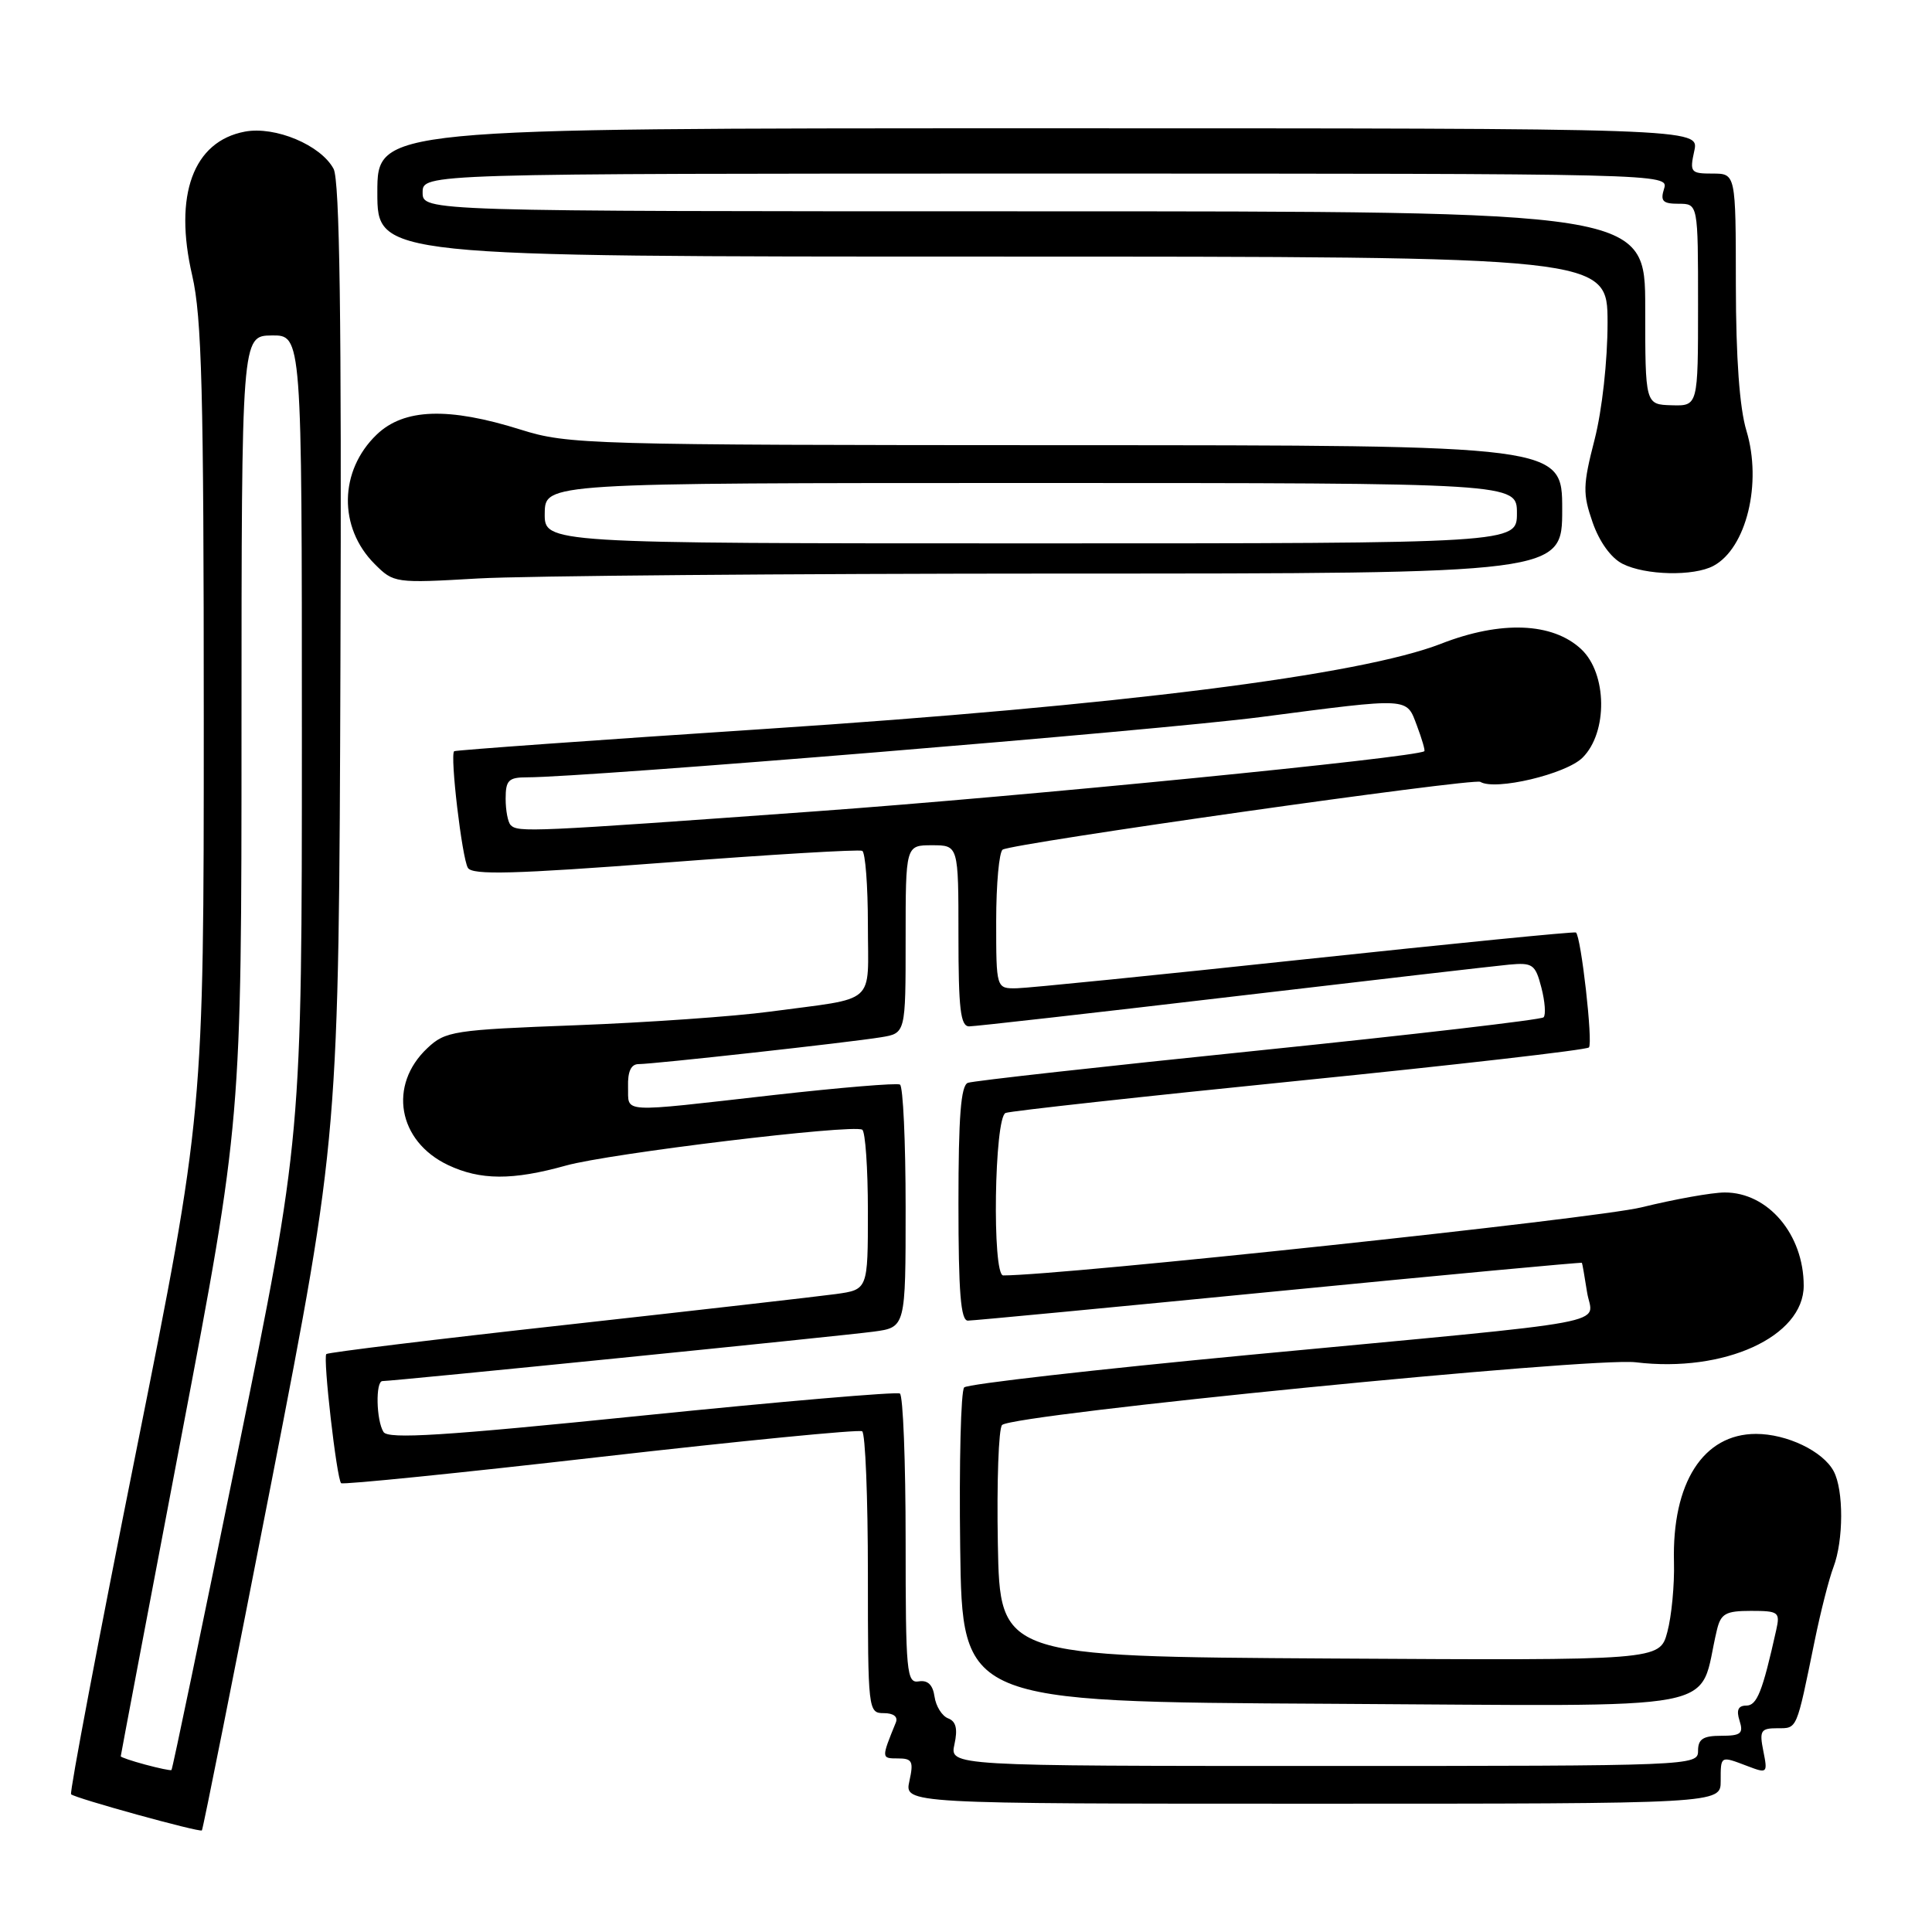 <?xml version="1.0" encoding="UTF-8" standalone="no"?>
<!DOCTYPE svg PUBLIC "-//W3C//DTD SVG 1.1//EN" "http://www.w3.org/Graphics/SVG/1.1/DTD/svg11.dtd" >
<svg xmlns="http://www.w3.org/2000/svg" xmlns:xlink="http://www.w3.org/1999/xlink" version="1.1" viewBox="0 0 256 256">
 <g >
 <path fill="currentColor"
d=" M 35.96 196.41 C 44.90 150.50 44.90 150.50 45.11 87.49 C 45.27 42.25 45.01 23.88 44.20 22.37 C 42.51 19.22 36.47 16.69 32.45 17.44 C 25.60 18.73 22.99 25.84 25.47 36.51 C 26.74 42.01 27.00 51.94 27.00 95.34 C 27.00 147.56 27.00 147.56 18.01 192.46 C 13.06 217.15 9.20 237.53 9.42 237.75 C 9.93 238.27 26.42 242.82 26.75 242.54 C 26.89 242.42 31.03 221.66 35.96 196.41 Z  M 228.00 236.00 C 228.00 232.60 227.93 232.64 231.56 234.02 C 234.18 235.02 234.24 234.96 233.65 232.02 C 233.11 229.32 233.31 229.00 235.51 229.00 C 238.17 229.00 238.01 229.35 240.44 217.48 C 241.23 213.61 242.35 209.20 242.94 207.66 C 244.29 204.11 244.31 197.44 242.97 194.94 C 241.55 192.29 236.78 190.00 232.68 190.00 C 225.69 190.00 221.54 196.48 221.81 206.99 C 221.89 210.01 221.49 214.17 220.93 216.25 C 219.92 220.02 219.92 220.02 176.21 219.76 C 132.50 219.50 132.50 219.50 132.22 204.58 C 132.07 196.37 132.32 189.28 132.78 188.82 C 134.21 187.39 210.91 179.80 216.75 180.51 C 228.46 181.93 239.00 177.12 239.00 170.36 C 239.00 163.57 234.27 157.99 228.53 158.01 C 226.86 158.01 221.90 158.90 217.50 159.98 C 211.51 161.46 140.77 169.00 132.93 169.00 C 131.44 169.00 131.75 148.03 133.25 147.47 C 133.94 147.21 151.48 145.28 172.23 143.19 C 192.97 141.10 210.22 139.12 210.54 138.79 C 211.10 138.23 209.50 124.08 208.82 123.56 C 208.64 123.42 192.53 125.02 173.00 127.10 C 153.47 129.19 136.26 130.92 134.75 130.95 C 132.00 131.00 132.00 131.00 132.00 122.06 C 132.00 117.14 132.39 112.88 132.86 112.58 C 134.24 111.73 195.29 103.06 196.15 103.60 C 198.11 104.80 207.51 102.58 209.70 100.39 C 213.06 97.04 212.96 89.25 209.53 86.03 C 205.74 82.47 198.89 82.20 190.94 85.30 C 180.27 89.46 148.28 93.50 101.50 96.58 C 78.95 98.06 60.36 99.40 60.18 99.54 C 59.60 100.02 61.22 113.73 62.00 115.00 C 62.60 115.97 68.14 115.82 88.13 114.30 C 102.08 113.23 113.84 112.53 114.25 112.74 C 114.66 112.95 115.00 117.36 115.00 122.54 C 115.00 133.36 116.40 132.12 102.00 134.05 C 97.33 134.68 85.77 135.49 76.33 135.85 C 60.08 136.46 59.02 136.63 56.63 138.88 C 51.41 143.78 52.71 151.21 59.36 154.37 C 63.64 156.40 67.92 156.42 75.00 154.44 C 80.72 152.84 112.93 148.94 114.25 149.69 C 114.66 149.93 115.00 154.79 115.00 160.50 C 115.00 170.88 115.00 170.88 110.75 171.47 C 108.41 171.79 92.36 173.62 75.08 175.54 C 57.79 177.45 43.47 179.20 43.24 179.42 C 42.77 179.89 44.61 195.94 45.20 196.53 C 45.42 196.75 60.87 195.19 79.54 193.05 C 98.21 190.92 113.82 189.39 114.24 189.65 C 114.66 189.91 115.00 198.42 115.00 208.56 C 115.00 226.65 115.04 227.00 117.11 227.00 C 118.40 227.00 119.02 227.48 118.70 228.25 C 116.77 232.99 116.77 233.00 118.97 233.00 C 120.88 233.00 121.08 233.38 120.50 236.00 C 119.84 239.00 119.84 239.00 173.92 239.00 C 228.00 239.00 228.00 239.00 228.00 236.00 Z  M 140.75 76.00 C 207.00 76.00 207.00 76.00 207.00 67.50 C 207.00 59.00 207.00 59.00 141.25 58.99 C 77.86 58.97 75.27 58.90 69.00 56.93 C 59.42 53.92 53.53 54.12 49.92 57.58 C 44.93 62.36 44.81 69.90 49.64 74.73 C 52.17 77.26 52.33 77.29 63.35 76.65 C 69.48 76.30 104.31 76.01 140.75 76.00 Z  M 227.04 74.98 C 231.41 72.64 233.51 64.01 231.41 57.07 C 230.50 54.07 230.02 47.44 230.01 37.75 C 230.00 23.00 230.00 23.00 226.92 23.00 C 224.02 23.00 223.88 22.83 224.50 20.00 C 225.16 17.00 225.16 17.00 137.58 17.00 C 50.00 17.00 50.00 17.00 50.00 25.50 C 50.00 34.00 50.00 34.00 131.50 34.00 C 213.00 34.00 213.00 34.00 213.01 42.75 C 213.01 47.80 212.29 54.35 211.29 58.25 C 209.73 64.31 209.71 65.42 211.03 69.22 C 211.93 71.80 213.47 73.94 215.00 74.71 C 218.03 76.24 224.42 76.38 227.04 74.98 Z  M 19.25 233.82 C 17.46 233.34 16.00 232.84 16.00 232.72 C 16.00 232.60 19.60 213.60 24.00 190.50 C 32.00 148.50 32.00 148.50 32.00 96.50 C 32.01 44.50 32.01 44.50 36.00 44.45 C 40.00 44.40 40.00 44.40 40.00 97.55 C 40.00 150.70 40.00 150.70 31.47 192.54 C 26.78 215.56 22.85 234.46 22.72 234.54 C 22.60 234.63 21.04 234.30 19.25 233.82 Z  M 126.47 231.13 C 126.92 229.08 126.68 228.09 125.63 227.69 C 124.82 227.38 124.01 226.08 123.83 224.81 C 123.61 223.25 122.93 222.60 121.75 222.79 C 120.13 223.07 120.00 221.63 120.00 204.10 C 120.00 193.66 119.66 184.91 119.24 184.65 C 118.82 184.39 103.43 185.71 85.05 187.58 C 58.76 190.26 51.44 190.72 50.82 189.75 C 49.85 188.22 49.74 183.00 50.68 183.00 C 52.10 183.00 111.70 177.00 115.75 176.45 C 120.00 175.88 120.00 175.88 120.00 160.00 C 120.00 151.26 119.66 143.93 119.25 143.71 C 118.84 143.48 111.30 144.11 102.50 145.10 C 81.73 147.45 83.32 147.54 83.22 144.00 C 83.16 141.98 83.62 141.00 84.61 141.00 C 86.59 141.00 112.63 138.12 116.75 137.44 C 120.00 136.91 120.00 136.91 120.00 124.45 C 120.00 112.00 120.00 112.00 123.50 112.00 C 127.00 112.00 127.00 112.00 127.00 124.00 C 127.00 133.68 127.27 136.00 128.42 136.00 C 129.19 136.00 144.83 134.23 163.17 132.07 C 181.50 129.91 198.05 128.00 199.94 127.82 C 203.09 127.53 203.44 127.77 204.24 130.86 C 204.72 132.71 204.85 134.48 204.53 134.80 C 204.21 135.12 187.20 137.10 166.73 139.20 C 146.25 141.30 128.94 143.22 128.25 143.48 C 127.32 143.82 127.00 147.96 127.00 159.47 C 127.00 171.23 127.30 175.00 128.25 174.99 C 128.94 174.99 147.50 173.22 169.50 171.07 C 191.50 168.92 209.55 167.24 209.61 167.33 C 209.67 167.42 209.97 169.16 210.29 171.20 C 210.98 175.68 215.78 174.78 165.54 179.53 C 145.21 181.46 128.21 183.39 127.76 183.84 C 127.32 184.28 127.08 193.84 127.23 205.07 C 127.50 225.50 127.50 225.50 176.21 225.76 C 230.24 226.05 224.83 227.08 227.50 215.98 C 228.02 213.81 228.66 213.45 232.01 213.45 C 235.68 213.45 235.89 213.61 235.36 215.98 C 233.54 224.16 232.81 226.00 231.39 226.00 C 230.32 226.00 230.05 226.60 230.50 228.00 C 231.04 229.70 230.68 230.00 228.07 230.00 C 225.67 230.00 225.00 230.43 225.00 232.00 C 225.00 233.97 224.33 234.00 175.42 234.00 C 125.84 234.00 125.84 234.00 126.47 231.13 Z  M 67.67 109.33 C 67.30 108.97 67.00 107.39 67.00 105.83 C 67.00 103.39 67.39 103.00 69.83 103.00 C 77.66 103.00 153.53 96.77 167.00 95.02 C 187.06 92.41 186.32 92.37 187.76 96.18 C 188.42 97.94 188.86 99.44 188.73 99.54 C 187.56 100.38 135.39 105.54 108.00 107.51 C 70.25 110.24 68.64 110.31 67.67 109.33 Z  M 72.18 68.00 C 72.24 64.00 72.24 64.00 136.62 64.00 C 201.00 64.00 201.00 64.00 201.00 68.00 C 201.00 72.00 201.00 72.00 136.56 72.00 C 72.13 72.00 72.13 72.00 72.18 68.00 Z  M 218.00 40.80 C 218.00 28.00 218.00 28.00 137.00 28.00 C 56.00 28.00 56.00 28.00 56.00 25.50 C 56.00 23.00 56.00 23.00 138.57 23.00 C 220.68 23.00 221.13 23.01 220.50 25.00 C 219.98 26.65 220.32 27.00 222.43 27.00 C 225.00 27.00 225.00 27.00 225.00 40.40 C 225.00 53.80 225.00 53.80 221.50 53.70 C 218.00 53.60 218.00 53.60 218.00 40.80 Z "/>
</g>
</svg>